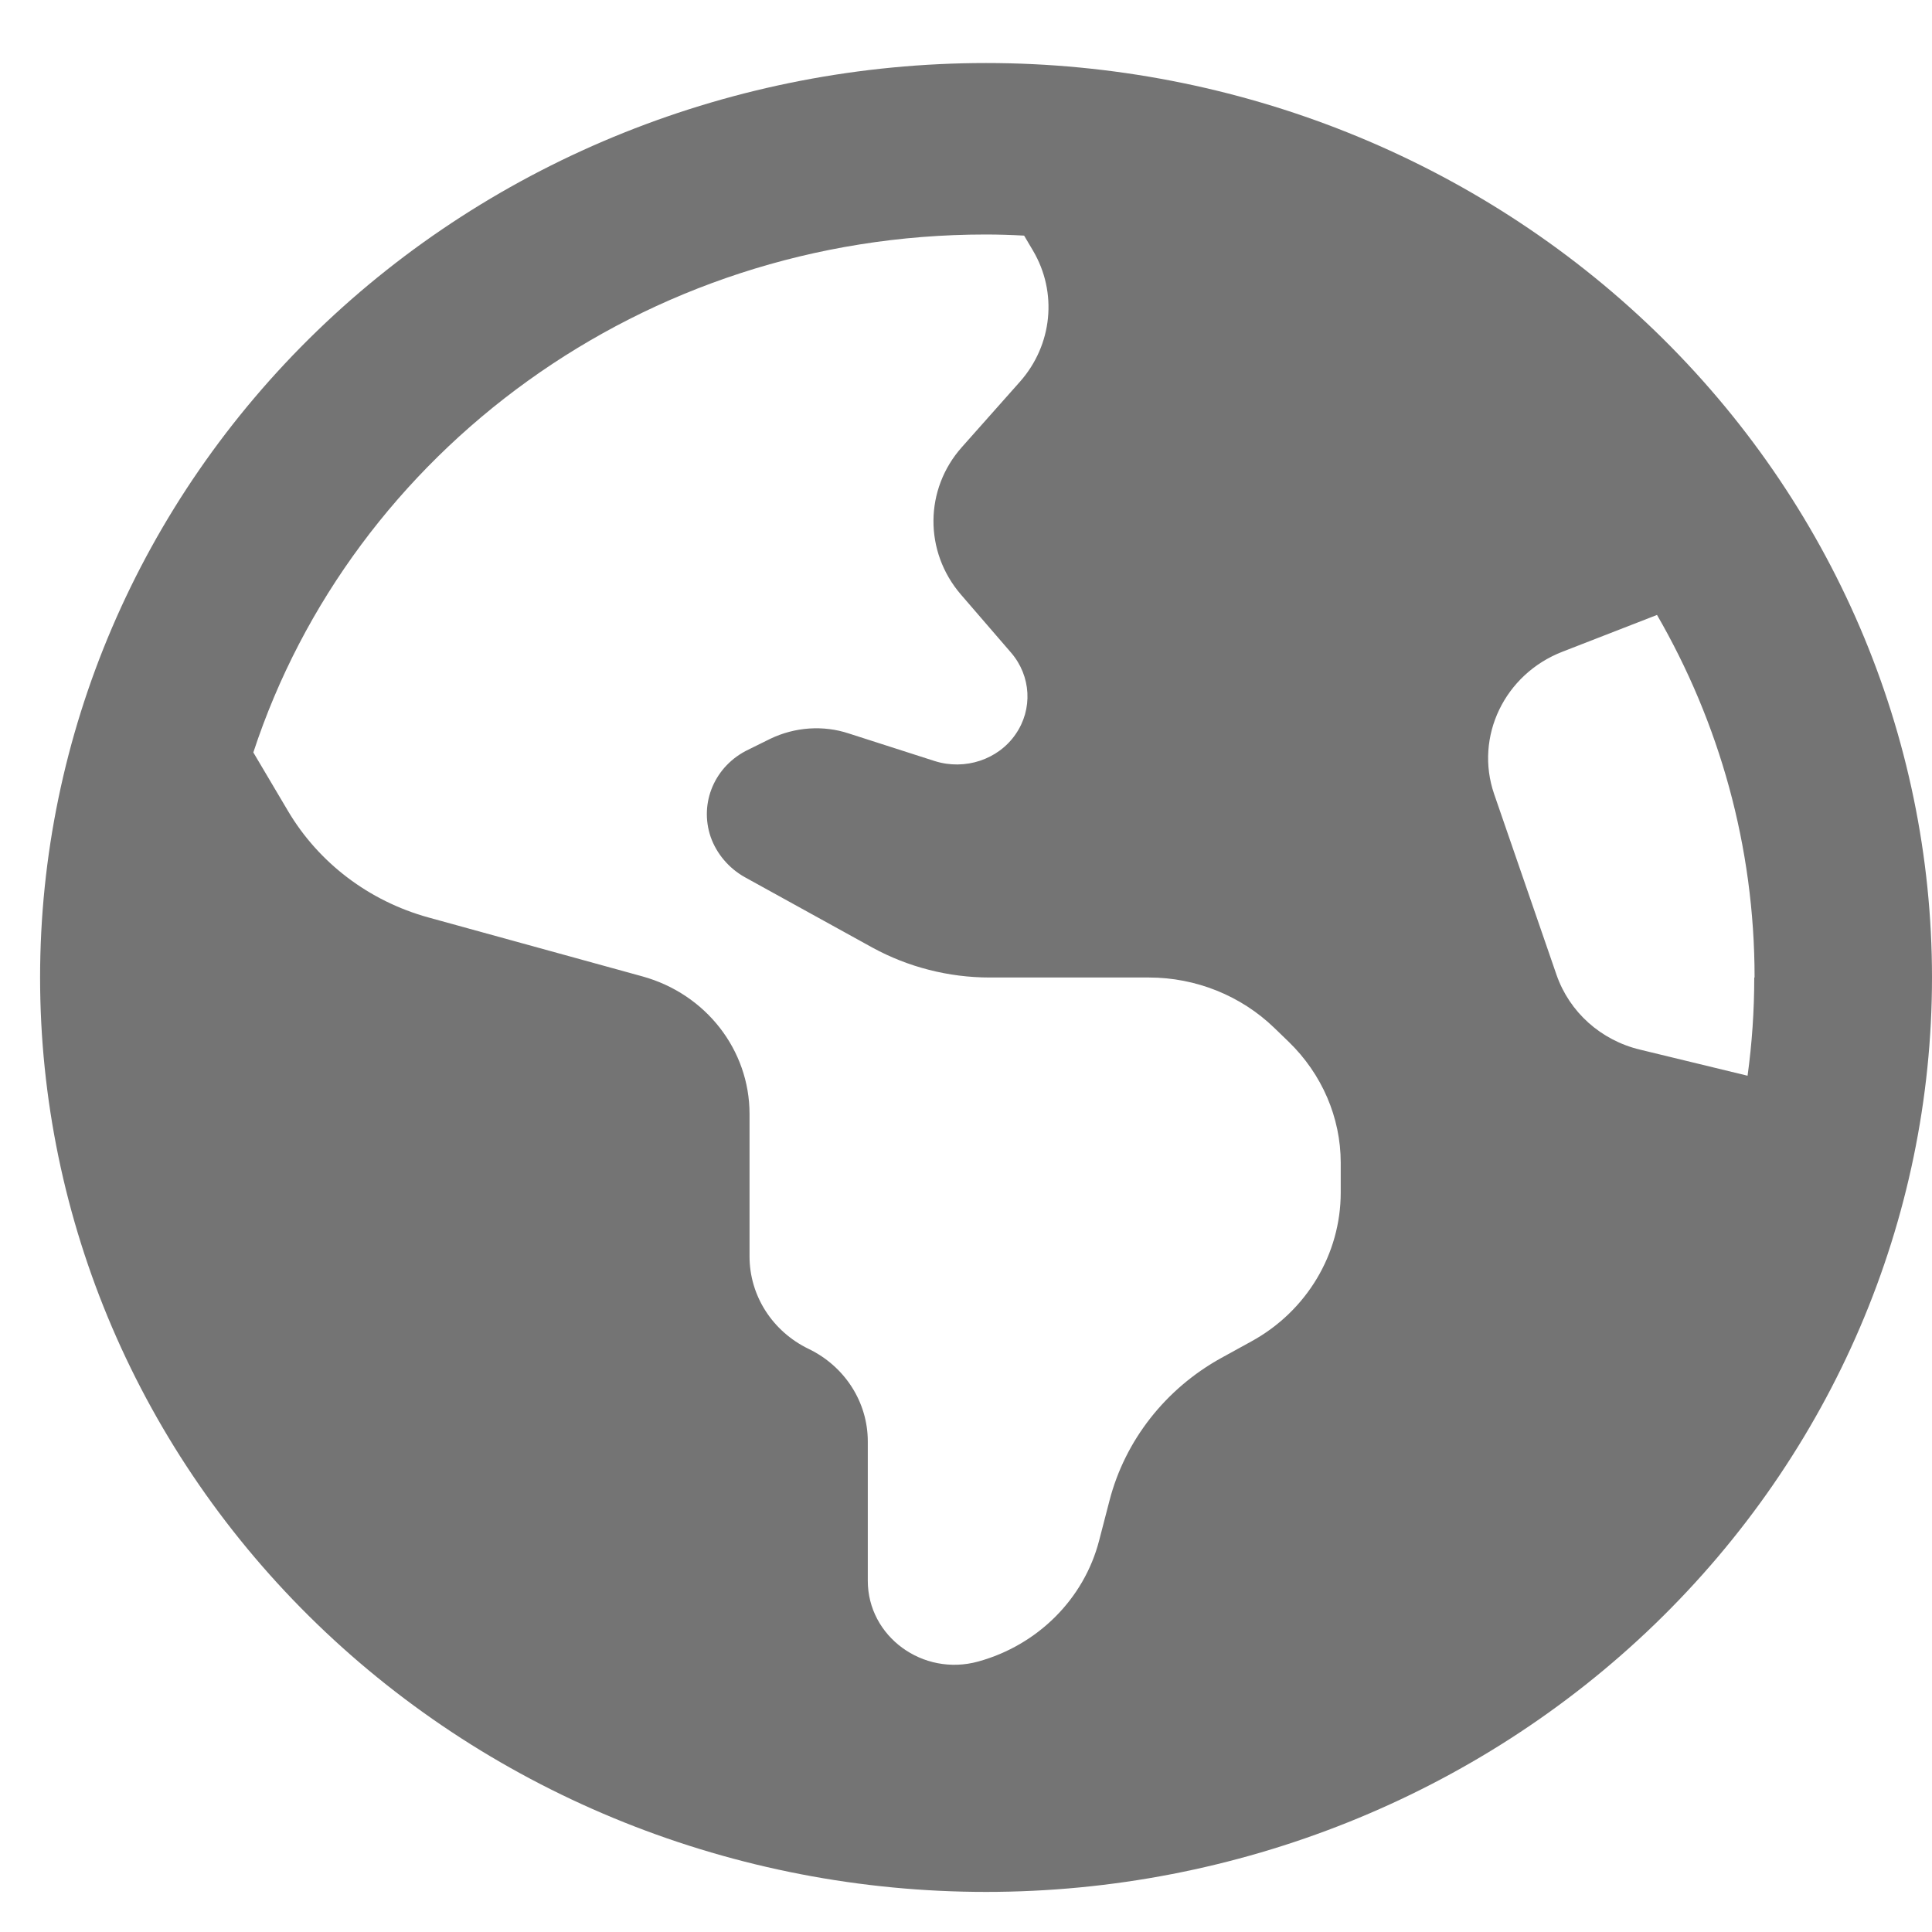 <svg width="24" height="24" viewBox="0 0 24 24" fill="none" xmlns="http://www.w3.org/2000/svg">
<path d="M3.147 9.347L3.578 10.075C3.959 10.718 4.583 11.193 5.322 11.397L7.98 12.129C8.769 12.347 9.311 13.043 9.311 13.838V15.608C9.311 16.096 9.596 16.54 10.046 16.757C10.495 16.974 10.78 17.418 10.78 17.906V19.637C10.78 20.329 11.464 20.83 12.152 20.64C12.891 20.436 13.465 19.863 13.653 19.14L13.782 18.643C13.975 17.893 14.48 17.25 15.173 16.868L15.544 16.664C16.233 16.287 16.655 15.577 16.655 14.814V14.445C16.655 13.882 16.421 13.341 16.008 12.941L15.829 12.768C15.416 12.369 14.856 12.143 14.273 12.143H12.295C11.785 12.143 11.28 12.014 10.835 11.77L9.251 10.896C9.054 10.785 8.903 10.607 8.829 10.399C8.682 9.973 8.88 9.511 9.297 9.312L9.568 9.178C9.871 9.032 10.225 9.005 10.546 9.112L11.611 9.454C11.987 9.573 12.4 9.436 12.616 9.121C12.832 8.81 12.809 8.398 12.561 8.109L11.937 7.386C11.478 6.853 11.482 6.077 11.95 5.553L12.671 4.741C13.075 4.284 13.139 3.632 12.832 3.113L12.722 2.927C12.561 2.918 12.405 2.913 12.244 2.913C7.985 2.913 4.372 5.615 3.147 9.347ZM21.796 12.143C21.796 10.51 21.356 8.974 20.584 7.639L19.409 8.096C18.689 8.375 18.317 9.152 18.56 9.862L19.336 12.111C19.497 12.573 19.887 12.923 20.373 13.039L21.709 13.363C21.764 12.963 21.792 12.555 21.792 12.143H21.796ZM0.498 12.143C0.498 9.13 1.736 6.241 3.94 4.11C6.143 1.98 9.132 0.783 12.249 0.783C15.365 0.783 18.354 1.98 20.558 4.11C22.762 6.241 24 9.13 24 12.143C24 15.155 22.762 18.044 20.558 20.175C18.354 22.305 15.365 23.502 12.249 23.502C9.132 23.502 6.143 22.305 3.94 20.175C1.736 18.044 0.498 15.155 0.498 12.143Z" fill="#747474"/>
</svg>
